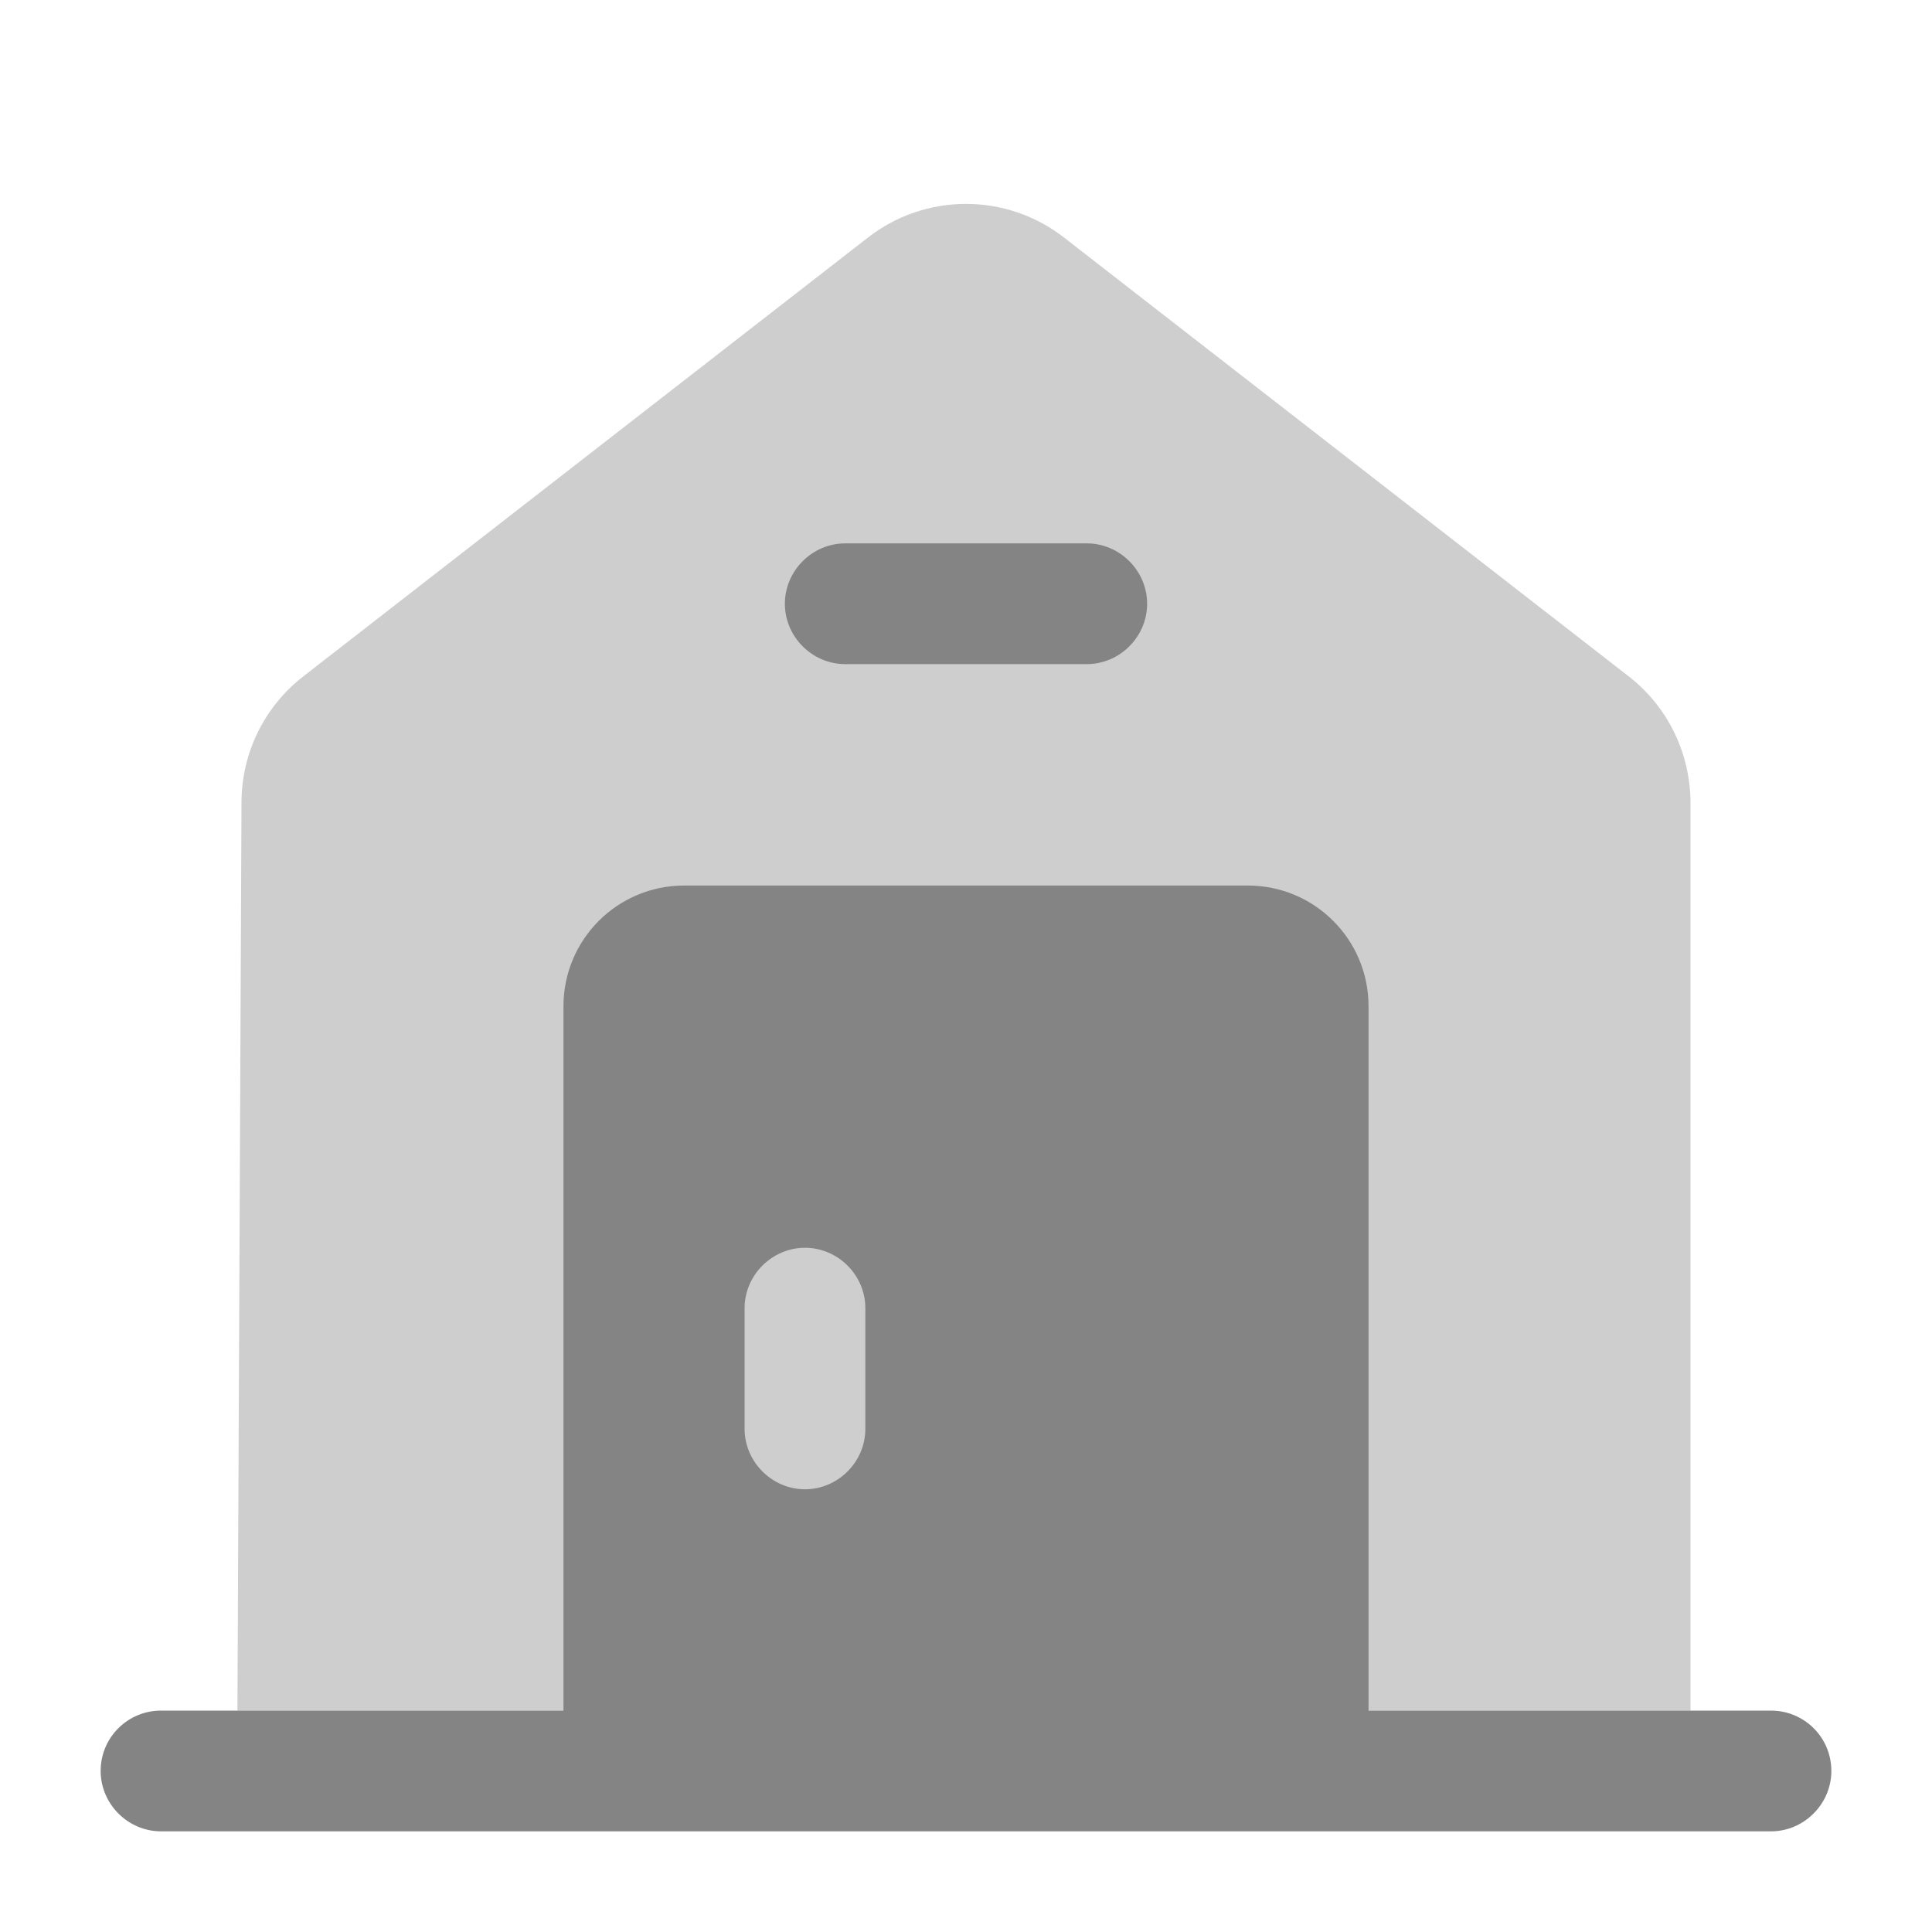 <svg width="20" height="20" viewBox="0 0 20 20" fill="none" xmlns="http://www.w3.org/2000/svg">
<path d="M18.958 18.333C18.958 18.675 18.675 18.958 18.333 18.958H1.667C1.325 18.958 1.042 18.675 1.042 18.333C1.042 17.983 1.325 17.708 1.667 17.708H18.333C18.675 17.708 18.958 17.983 18.958 18.333Z" fill="#848484"/>
<path opacity="0.4" d="M17.5 8.317V17.708H2.458L2.5 8.308C2.5 7.8 2.733 7.317 3.142 7L8.975 2.467C9.575 1.992 10.425 1.992 11.025 2.467L16.858 7C17.267 7.317 17.5 7.8 17.5 8.317Z" fill="#848484"/>
<path d="M11.25 6.875H8.75C8.408 6.875 8.125 6.592 8.125 6.25C8.125 5.908 8.408 5.625 8.75 5.625H11.25C11.592 5.625 11.875 5.908 11.875 6.25C11.875 6.592 11.592 6.875 11.25 6.875Z" fill="#848484"/>
<path d="M12.917 9.167H7.083C6.392 9.167 5.833 9.725 5.833 10.417V18.333H14.167V10.417C14.167 9.725 13.608 9.167 12.917 9.167ZM8.958 14.792C8.958 15.133 8.675 15.417 8.333 15.417C7.992 15.417 7.708 15.133 7.708 14.792V13.542C7.708 13.2 7.992 12.917 8.333 12.917C8.675 12.917 8.958 13.2 8.958 13.542V14.792Z" fill="#848484"/>
</svg>
